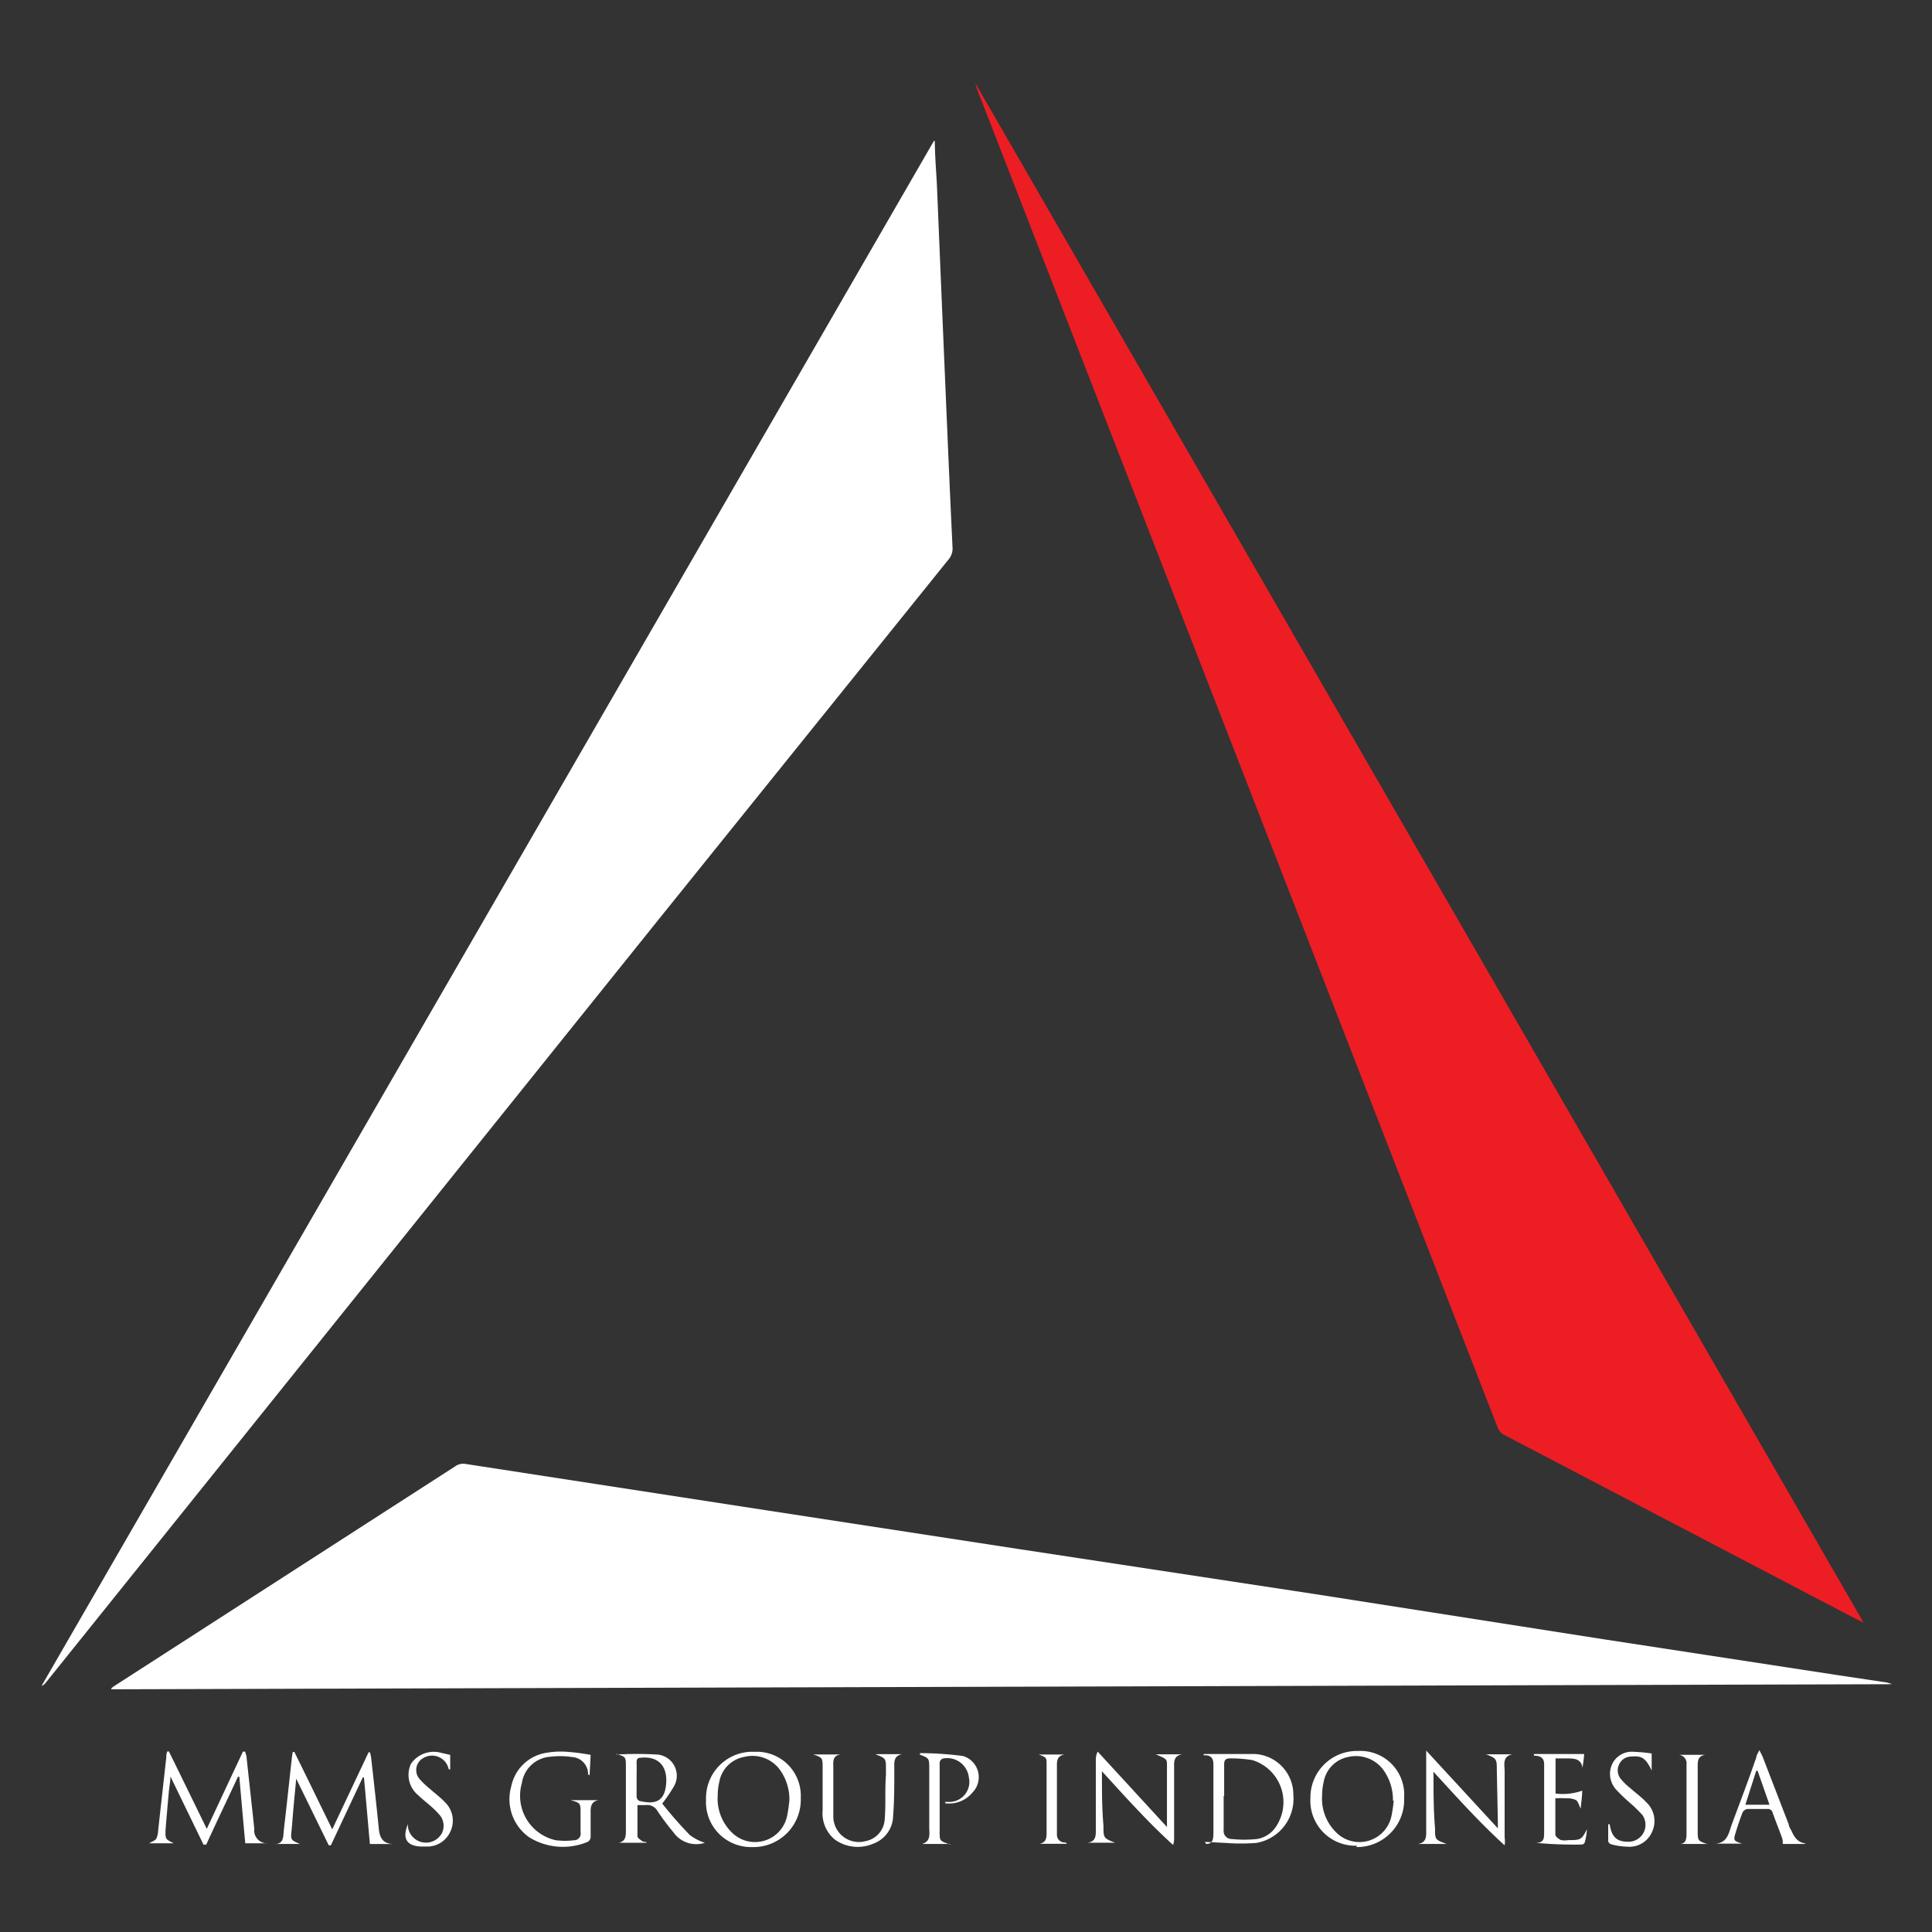 <svg xmlns="http://www.w3.org/2000/svg" xmlns:xlink="http://www.w3.org/1999/xlink" width="186" height="186" viewBox="0 0 186 186">
  <rect x="0" y="0" width="186" height="186" fill="#333333" stroke="none"/>
  <defs>
    <clipPath id="clip-white-text">
      <rect width="186" height="186"/>
    </clipPath>
  </defs>
  <g id="white-text" clip-path="url(#clip-white-text)">
    <g id="Artboard_3useed" data-name="Artboard 3useed" transform="translate(4 8)">
      <path id="Path_1" data-name="Path 1" d="M175.449,102.548l-171.339.49v-.1a4.625,4.625,0,0,1,.458-.327L37.257,81.546a1.308,1.308,0,0,1,.981-.2l28.946,4.462L91.7,89.571l28.276,4.3,27.786,4.348,22.392,3.432,4.9.735.441.131Z" transform="translate(2.608 51.596)" fill="#fff"/>
      <path id="Path_2" data-name="Path 2" d="M86,3.39c0,1.52.147,3.04.212,4.544q.49,11.833,1,23.683.229,5.443.49,10.9a1.634,1.634,0,0,1-.409,1.226L59.755,77.937,9.186,140.912.392,151.863a.834.834,0,0,1-.392.294L85.906,3.423H86" transform="translate(0 2.151)" fill="#fff"/>
      <path id="Path_3" data-name="Path 3" d="M55,0l85.514,148.211-.588-.278-33.931-17.75a1.357,1.357,0,0,1-.719-.785Q80.219,64.953,55.131.49Z" transform="translate(34.894)" fill="#ed1d24"/>
      <path id="Path_4" data-name="Path 4" d="M15.793,100.866c-.082.932-.18,1.88-.262,2.811s-.114,1.422-.18,2.125c-.1.964-.114.964.8,1.357h-2.4c.883,0,.785-.785.85-1.357.278-2.337.523-4.691.785-7.044a4.477,4.477,0,0,1,.082-.458h.147c1.209,2.452,2.4,4.9,3.645,7.453l3.5-7.42h.131a3.268,3.268,0,0,1,.114.507c.262,2.321.523,4.642.752,6.963.1.834.458,1.34,1.357,1.357H22.887c-.2-2.19-.376-4.3-.572-6.407H22.2l-3.073,6.538h-.2l-3.138-6.423h0" transform="translate(8.724 62.366)" fill="#fff"/>
      <path id="Path_5" data-name="Path 5" d="M11.554,107.21l-3.171-6.538c0,.572-.114,1.013-.147,1.438-.114,1.275-.229,2.533-.327,3.808,0,.8,0,.8.8,1.193H6.34c.262-.163.556-.245.686-.441a2.141,2.141,0,0,0,.18-.817l.785-7.044a1.056,1.056,0,0,1,.1-.539h.147c1.209,2.452,2.4,4.9,3.645,7.453l3.481-7.437h.229c0,.163.1.311.114.474.245,2.3.507,4.625.752,6.946a1.245,1.245,0,0,0,1.357,1.406H15.591c-.2-2.19-.392-4.3-.572-6.407h-.131c-1.013,2.174-2.043,4.315-3.056,6.538h-.278" transform="translate(4.022 62.347)" fill="#fff"/>
      <path id="Path_6" data-name="Path 6" d="M70.372,102.473h0v3.269a.768.768,0,0,0,.785.866,11.785,11.785,0,0,0,2.4,0,2.681,2.681,0,0,0,1.863-1.209,4.233,4.233,0,0,0-2.288-6.391,12.864,12.864,0,0,0-2.157-.163c-.392,0-.556.147-.556.572v3.056m-1.733,4.609c.735,0,.686-.637.7-1.128V99.417c0-.637-.294-.915-.932-.866V98.42h4.9a3.923,3.923,0,0,1,3.727,3.955,4.3,4.3,0,0,1-3.579,4.609,19.236,19.236,0,0,1-2.909,0l-2.027-.1" transform="translate(43.434 62.442)" fill="#fff"/>
      <path id="Path_7" data-name="Path 7" d="M69.259,105.537V99.62c0-.621,0-.621-1.079-1.079H70.7c-.9.18-.735.866-.752,1.487v6.538a1.864,1.864,0,0,1-.1.7c-2.435-2.207-4.593-4.625-6.848-7.093v.343c0,1.634,0,3.269.147,4.9,0,1.193,0,1.193,1.111,1.634H61.61c.866-.114.8-.768.8-1.357V99.081a1.749,1.749,0,0,1,.18-.8l6.669,7.257" transform="translate(39.088 62.353)" fill="#fff"/>
      <path id="Path_8" data-name="Path 8" d="M87.624,98.58h2.533c-.981.212-.735,1-.735,1.634v6.358a2.615,2.615,0,0,1,0,.768c-2.435-2.207-4.593-4.625-6.848-7.077a.915.915,0,0,0,0,.327c0,1.634,0,3.383.147,5.083,0,1.128,0,1.128,1.128,1.536H81.07c.883-.131.8-.8.8-1.406V98.22l6.9,7.486v-.637l-.1-4.9c0-1.177,0-1.177-1.128-1.634" transform="translate(51.434 62.315)" fill="#fff"/>
      <path id="Path_9" data-name="Path 9" d="M47.168,103.032a4.9,4.9,0,0,0-.964-3.073,3.269,3.269,0,0,0-3.367-1.177,2.975,2.975,0,0,0-2.419,2.419,5.41,5.41,0,0,0-.147,1.259,4.544,4.544,0,0,0,1.357,3.6,3.154,3.154,0,0,0,5.328-1.634,14.481,14.481,0,0,0,.212-1.471m-3.351-4.658a4.233,4.233,0,0,1,4.446,4.429,4.56,4.56,0,0,1-4.691,4.74,4.331,4.331,0,0,1-4.429-4.576,4.462,4.462,0,0,1,4.675-4.593" transform="translate(24.829 62.357)" fill="#fff"/>
      <path id="Path_10" data-name="Path 10" d="M82.686,103.064a4.9,4.9,0,0,0-.981-3.073,3.269,3.269,0,0,0-3.269-1.177,2.975,2.975,0,0,0-2.419,2.419,5.41,5.41,0,0,0-.147,1.259,4.544,4.544,0,0,0,1.357,3.6,3.154,3.154,0,0,0,5.328-1.634,14.485,14.485,0,0,0,.212-1.471m-3.53,4.38a4.331,4.331,0,0,1-4.495-4.576,4.478,4.478,0,0,1,4.576-4.544,4.217,4.217,0,0,1,4.446,4.511,4.544,4.544,0,0,1-4.609,4.74" transform="translate(47.416 62.325)" fill="#fff"/>
      <path id="Path_11" data-name="Path 11" d="M35.83,100.911v1.634a.506.506,0,0,0,.245.392c1.455.36,2.452.147,2.6-1.634s-.817-2.68-2.435-2.517c-.294,0-.425.131-.409.458s0,1.1,0,1.634m-1.929-2.4a33.869,33.869,0,0,1,3.874,0,2.043,2.043,0,0,1,1.634,3.089A15.512,15.512,0,0,1,38.3,103.2a39.817,39.817,0,0,0,2.648,3.024,4.9,4.9,0,0,0,1.455.752,2.68,2.68,0,0,1-3.04-1.03,22.585,22.585,0,0,1-1.52-2.027,1.128,1.128,0,0,0-1.144-.572h-.785v2.991c0,.18.278.343.458.474s.294,0,.441.163h-2.7c.7-.147.686-.7.686-1.226v-6.08c0-.981,0-.981-.981-1.259" transform="translate(21.457 62.436)" fill="#fff"/>
      <path id="Path_12" data-name="Path 12" d="M33.5,102.957h2.648c-.637.1-.768.523-.768,1.062v2.386a.572.572,0,0,1-.425.621,6.178,6.178,0,0,1-5.459-.474,4.478,4.478,0,0,1-1.765-4.9,4.1,4.1,0,0,1,3.465-3.269,8.321,8.321,0,0,1,1.634-.1,21.214,21.214,0,0,1,2.55.311l-.1,1.945s-.131,0-.147-.1a1.634,1.634,0,0,0-1.553-1.634,7.534,7.534,0,0,0-2.027-.033,2.975,2.975,0,0,0-2.795,2.55,4.38,4.38,0,0,0,3.269,5.492,7.24,7.24,0,0,0,1.782,0,.621.621,0,0,0,.6-.752V104.2c0-.915,0-.981-.9-1.226" transform="translate(17.483 62.351)" fill="#fff"/>
      <path id="Path_13" data-name="Path 13" d="M51.475,98.43h2.517c-.9.2-.719.915-.736,1.52,0,1.471,0,2.958-.114,4.429a2.893,2.893,0,0,1-1.9,2.664,3.792,3.792,0,0,1-3.694-.376,3.269,3.269,0,0,1-1.193-2.828q0-2.035,0-4.07c0-.981,0-1-.9-1.308h2.648c-.834.1-.719.736-.719,1.275v4.609a2.468,2.468,0,0,0,3.138,2.452,2.272,2.272,0,0,0,1.814-2.157c.114-1.373,0-2.779.114-4.168v-.588c0-1.046,0-1.046-1.03-1.455" transform="translate(28.842 62.448)" fill="#fff"/>
      <path id="Path_14" data-name="Path 14" d="M102.69,100.184h-.18c-.343,1.062-.686,2.141-1.046,3.269h2.321l-1.144-3.269m4.56,7.044H105.06a1.486,1.486,0,0,0-.114-.719c-.278-.768-.588-1.52-.85-2.272a.474.474,0,0,0-.539-.376h-1.912a.654.654,0,0,0-.441.311c-.262.67-.49,1.357-.7,2.043s-.131.719.621.981h-2.5c1.128-.1,1.242-1.046,1.52-1.814.8-2.174,1.634-4.331,2.386-6.538,0-.18.147-.343.278-.654.163.327.278.539.36.752l2.452,6.358a1.51,1.51,0,0,0,.245.588c.278.621.588,1.193,1.389,1.291" transform="translate(62.569 62.296)" fill="#fff"/>
      <path id="Path_15" data-name="Path 15" d="M54.666,107.114h-2.73c.883-.245.7-1,.7-1.634V99.923c0-1.062,0-1.062-.9-1.406a.458.458,0,0,0,0-.147,31.82,31.82,0,0,1,4.151.278,2.125,2.125,0,0,1,.883,3.547,2.909,2.909,0,0,1-2.6,1,.506.506,0,0,0,0-.131H54.7a1.929,1.929,0,0,0,1.749-2.354,2.092,2.092,0,0,0-2.517-1.814.49.49,0,0,0-.294.376c0,2.239,0,4.462,0,6.685,0,.866,0,.866,1.013,1.209" transform="translate(32.826 62.41)" fill="#fff"/>
      <path id="Path_16" data-name="Path 16" d="M88.059,98.42h4.675c0,.409-.1.866-.147,1.34-.147-.932-.85-.9-1.5-.915h-1.1v3.383a5.59,5.59,0,0,0,2.566-.278c0,.572-.1,1.128-.147,1.733-.163-.327-.245-.686-.458-.834a2.141,2.141,0,0,0-.981-.163,9.89,9.89,0,0,0-1,0v3.5c0,.18.311.409.539.523a2.174,2.174,0,0,0,.735,0c1.111,0,1.259,0,1.765-1.046a5.774,5.774,0,0,1-.212,1.275.327.327,0,0,1-.311.2,39.831,39.831,0,0,1-4.38-.163c.834,0,.768-.539.785-1.013V99.417c0-.637-.376-.834-.981-.834a.67.67,0,0,1,0-.147" transform="translate(55.772 62.442)" fill="#fff"/>
      <path id="Path_17" data-name="Path 17" d="M92.427,105.321c.212,1.209.7,1.634,1.782,1.634a1.634,1.634,0,0,0,1.357-2.582,13.978,13.978,0,0,0-1.324-1.275,16.486,16.486,0,0,1-1.209-1.177,2.239,2.239,0,0,1-.36-2.468,2.092,2.092,0,0,1,2.043-1.16,15.813,15.813,0,0,1,1.749.163v1.634c-.588-1.193-.932-1.422-1.929-1.34a1.291,1.291,0,0,0-1.177.7,1.308,1.308,0,0,0,.131,1.455,6.308,6.308,0,0,0,.948.915c.49.441,1.046.834,1.5,1.324a2.468,2.468,0,0,1,.556,2.877,2.37,2.37,0,0,1-2.4,1.406,6.538,6.538,0,0,1-1.471-.212.446.446,0,0,1-.343-.311v-1.634h.18" transform="translate(58.547 62.357)" fill="#fff"/>
      <path id="Path_18" data-name="Path 18" d="M25.743,98.534v1.455c-.1,0-.147,0-.163-.1a1.634,1.634,0,0,0-2.4-1.013,1.324,1.324,0,0,0-.409,2.01,8.435,8.435,0,0,0,1.03.981c.474.425,1.013.817,1.455,1.291a2.468,2.468,0,0,1,.49,2.844,2.435,2.435,0,0,1-2.354,1.406H22.85c-1.324-.082-1.733-.817-1.177-2.141a.948.948,0,0,1,0,.212,1.749,1.749,0,0,0,3.269.654,1.634,1.634,0,0,0-.114-1.634,7.307,7.307,0,0,0-1-1.013c-.376-.343-.8-.654-1.16-1.013a2.517,2.517,0,0,1-.7-3.024,2.648,2.648,0,0,1,2.893-1.062l.883.2" transform="translate(13.598 62.361)" fill="#fff"/>
      <path id="Path_19" data-name="Path 19" d="M99.225,107.051H96.5c.719,0,.686-.637.686-1.111V99.4a.817.817,0,0,0-.752-.932H99c-.8.114-.735.719-.735,1.291v5.982c0,1.013,0,1.013,1,1.34" transform="translate(61.18 62.474)" fill="#fff"/>
      <path id="Path_20" data-name="Path 20" d="M58.805,107.047c.572-.1.686-.49.686-.981V99.4c0-.637,0-.67-.752-.948h2.484c-.8.131-.736.735-.736,1.291v6.423a.728.728,0,0,0,.736.752.261.261,0,0,1,.229.131Z" transform="translate(37.267 62.461)" fill="#fff"/>
    </g>
  </g>
</svg>
